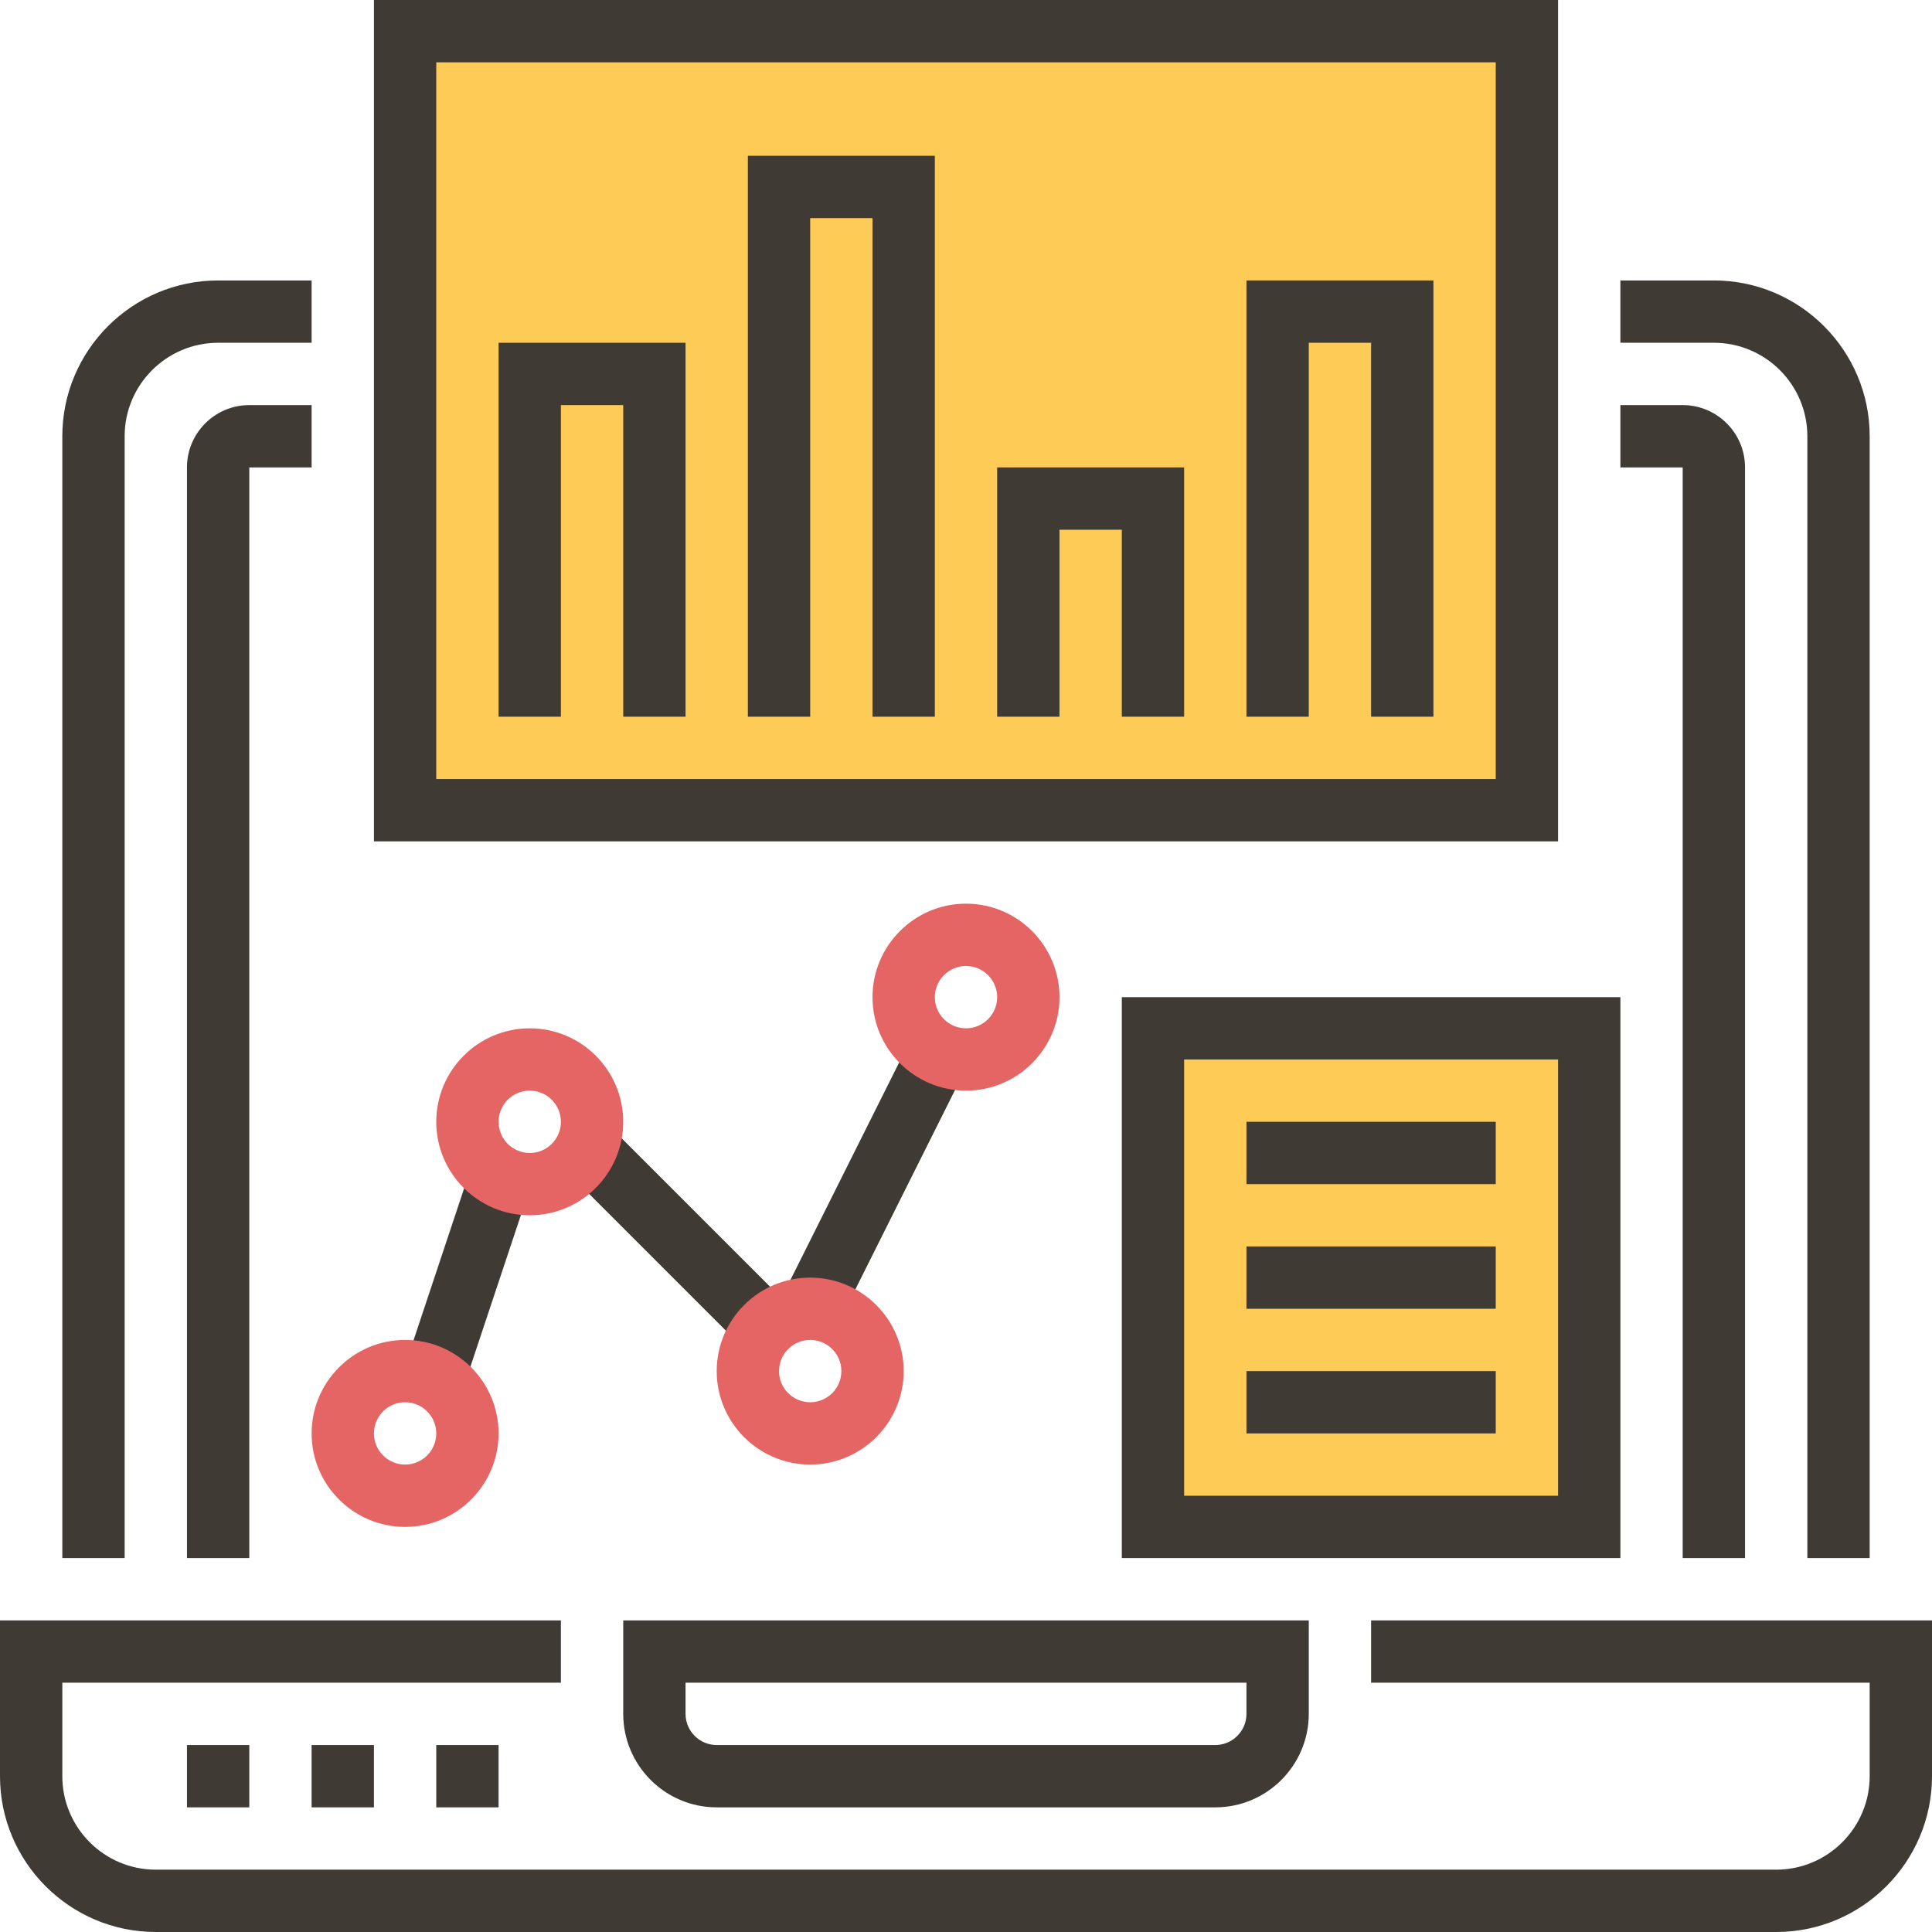 <?xml version="1.0" encoding="iso-8859-1"?>
<!-- Generator: Adobe Illustrator 19.0.0, SVG Export Plug-In . SVG Version: 6.00 Build 0)  -->
<svg version="1.1" id="Capa_1" xmlns="http://www.w3.org/2000/svg" xmlns:xlink="http://www.w3.org/1999/xlink" x="0px" y="0px"
	 viewBox="0 0 496 496" style="enable-background:new 0 0 496 496;" xml:space="preserve">
<g>
	<rect x="296" y="264" style="fill:#FFCB57;" width="112" height="128"/>
	<rect x="104" y="8" style="fill:#FFCB57;" width="288" height="200"/>
</g>
<g>
	<path style="fill:#3F3A34;" d="M352,416v16h128v24c0,13.232-10.768,24-24,24H40c-13.232,0-24-10.768-24-24v-24h128v-16H0v40
		c0,22.056,17.944,40,40,40h416c22.056,0,40-17.944,40-40v-40H352z"/>
	<path style="fill:#3F3A34;" d="M184,464h128c13.232,0,24-10.768,24-24v-24H160v24C160,453.232,170.768,464,184,464z M176,432h144v8
		c0,4.416-3.584,8-8,8H184c-4.416,0-8-3.584-8-8V432z"/>
	<rect x="48" y="448" style="fill:#3F3A34;" width="16" height="16"/>
	<rect x="80" y="448" style="fill:#3F3A34;" width="16" height="16"/>
	<rect x="112" y="448" style="fill:#3F3A34;" width="16" height="16"/>
	<path style="fill:#3F3A34;" d="M464,112v288h16V112c0-22.056-17.944-40-40-40h-24v16h24C453.232,88,464,98.768,464,112z"/>
	<path style="fill:#3F3A34;" d="M32,112c0-13.232,10.768-24,24-24h24V72H56c-22.056,0-40,17.944-40,40v288h16V112z"/>
	<path style="fill:#3F3A34;" d="M432,400h16V120c0-8.824-7.176-16-16-16h-16v16h16V400z"/>
	<path style="fill:#3F3A34;" d="M48,120v280h16V120h16v-16H64C55.176,104,48,111.176,48,120z"/>
	<path style="fill:#3F3A34;" d="M400,0H96v216h304V0z M384,200H112V16h272V200z"/>
	<path style="fill:#3F3A34;" d="M416,256H288v144h128V256z M400,384h-96V272h96V384z"/>
	
		<rect x="94.702" y="319.984" transform="matrix(-0.316 0.949 -0.949 -0.316 469.1 317.842)" style="fill:#3F3A34;" width="50.6" height="15.992"/>
	
		<rect x="167.992" y="286.04" transform="matrix(-0.707 0.707 -0.707 -0.707 526.697 421.794)" style="fill:#3F3A34;" width="16" height="67.879"/>
	
		<rect x="188.212" y="296.026" transform="matrix(-0.447 0.894 -0.894 -0.447 596.086 239.65)" style="fill:#3F3A34;" width="71.55" height="16"/>
	<rect x="320" y="288" style="fill:#3F3A34;" width="64" height="16"/>
	<rect x="320" y="320" style="fill:#3F3A34;" width="64" height="16"/>
	<rect x="320" y="352" style="fill:#3F3A34;" width="64" height="16"/>
	<polygon style="fill:#3F3A34;" points="144,104 160,104 160,184 176,184 176,88 128,88 128,184 144,184 	"/>
	<polygon style="fill:#3F3A34;" points="208,56 224,56 224,184 240,184 240,40 192,40 192,184 208,184 	"/>
	<polygon style="fill:#3F3A34;" points="272,136 288,136 288,184 304,184 304,120 256,120 256,184 272,184 	"/>
	<polygon style="fill:#3F3A34;" points="336,88 352,88 352,184 368,184 368,72 320,72 320,184 336,184 	"/>
</g>
<g>
	<path style="fill:#E56565;" d="M104,392c-13.232,0-24-10.768-24-24s10.768-24,24-24s24,10.768,24,24S117.232,392,104,392z M104,360
		c-4.416,0-8,3.584-8,8s3.584,8,8,8s8-3.584,8-8S108.416,360,104,360z"/>
	<path style="fill:#E56565;" d="M208,376c-13.232,0-24-10.768-24-24s10.768-24,24-24s24,10.768,24,24S221.232,376,208,376z M208,344
		c-4.416,0-8,3.584-8,8s3.584,8,8,8s8-3.584,8-8S212.416,344,208,344z"/>
	<path style="fill:#E56565;" d="M136,312c-13.232,0-24-10.768-24-24s10.768-24,24-24s24,10.768,24,24S149.232,312,136,312z M136,280
		c-4.416,0-8,3.584-8,8s3.584,8,8,8s8-3.584,8-8S140.416,280,136,280z"/>
	<path style="fill:#E56565;" d="M248,280c-13.232,0-24-10.768-24-24s10.768-24,24-24s24,10.768,24,24S261.232,280,248,280z M248,248
		c-4.416,0-8,3.592-8,8c0,4.416,3.584,8,8,8c4.416,0,8-3.584,8-8C256,251.592,252.416,248,248,248z"/>
</g>
<g>
</g>
<g>
</g>
<g>
</g>
<g>
</g>
<g>
</g>
<g>
</g>
<g>
</g>
<g>
</g>
<g>
</g>
<g>
</g>
<g>
</g>
<g>
</g>
<g>
</g>
<g>
</g>
<g>
</g>
</svg>
